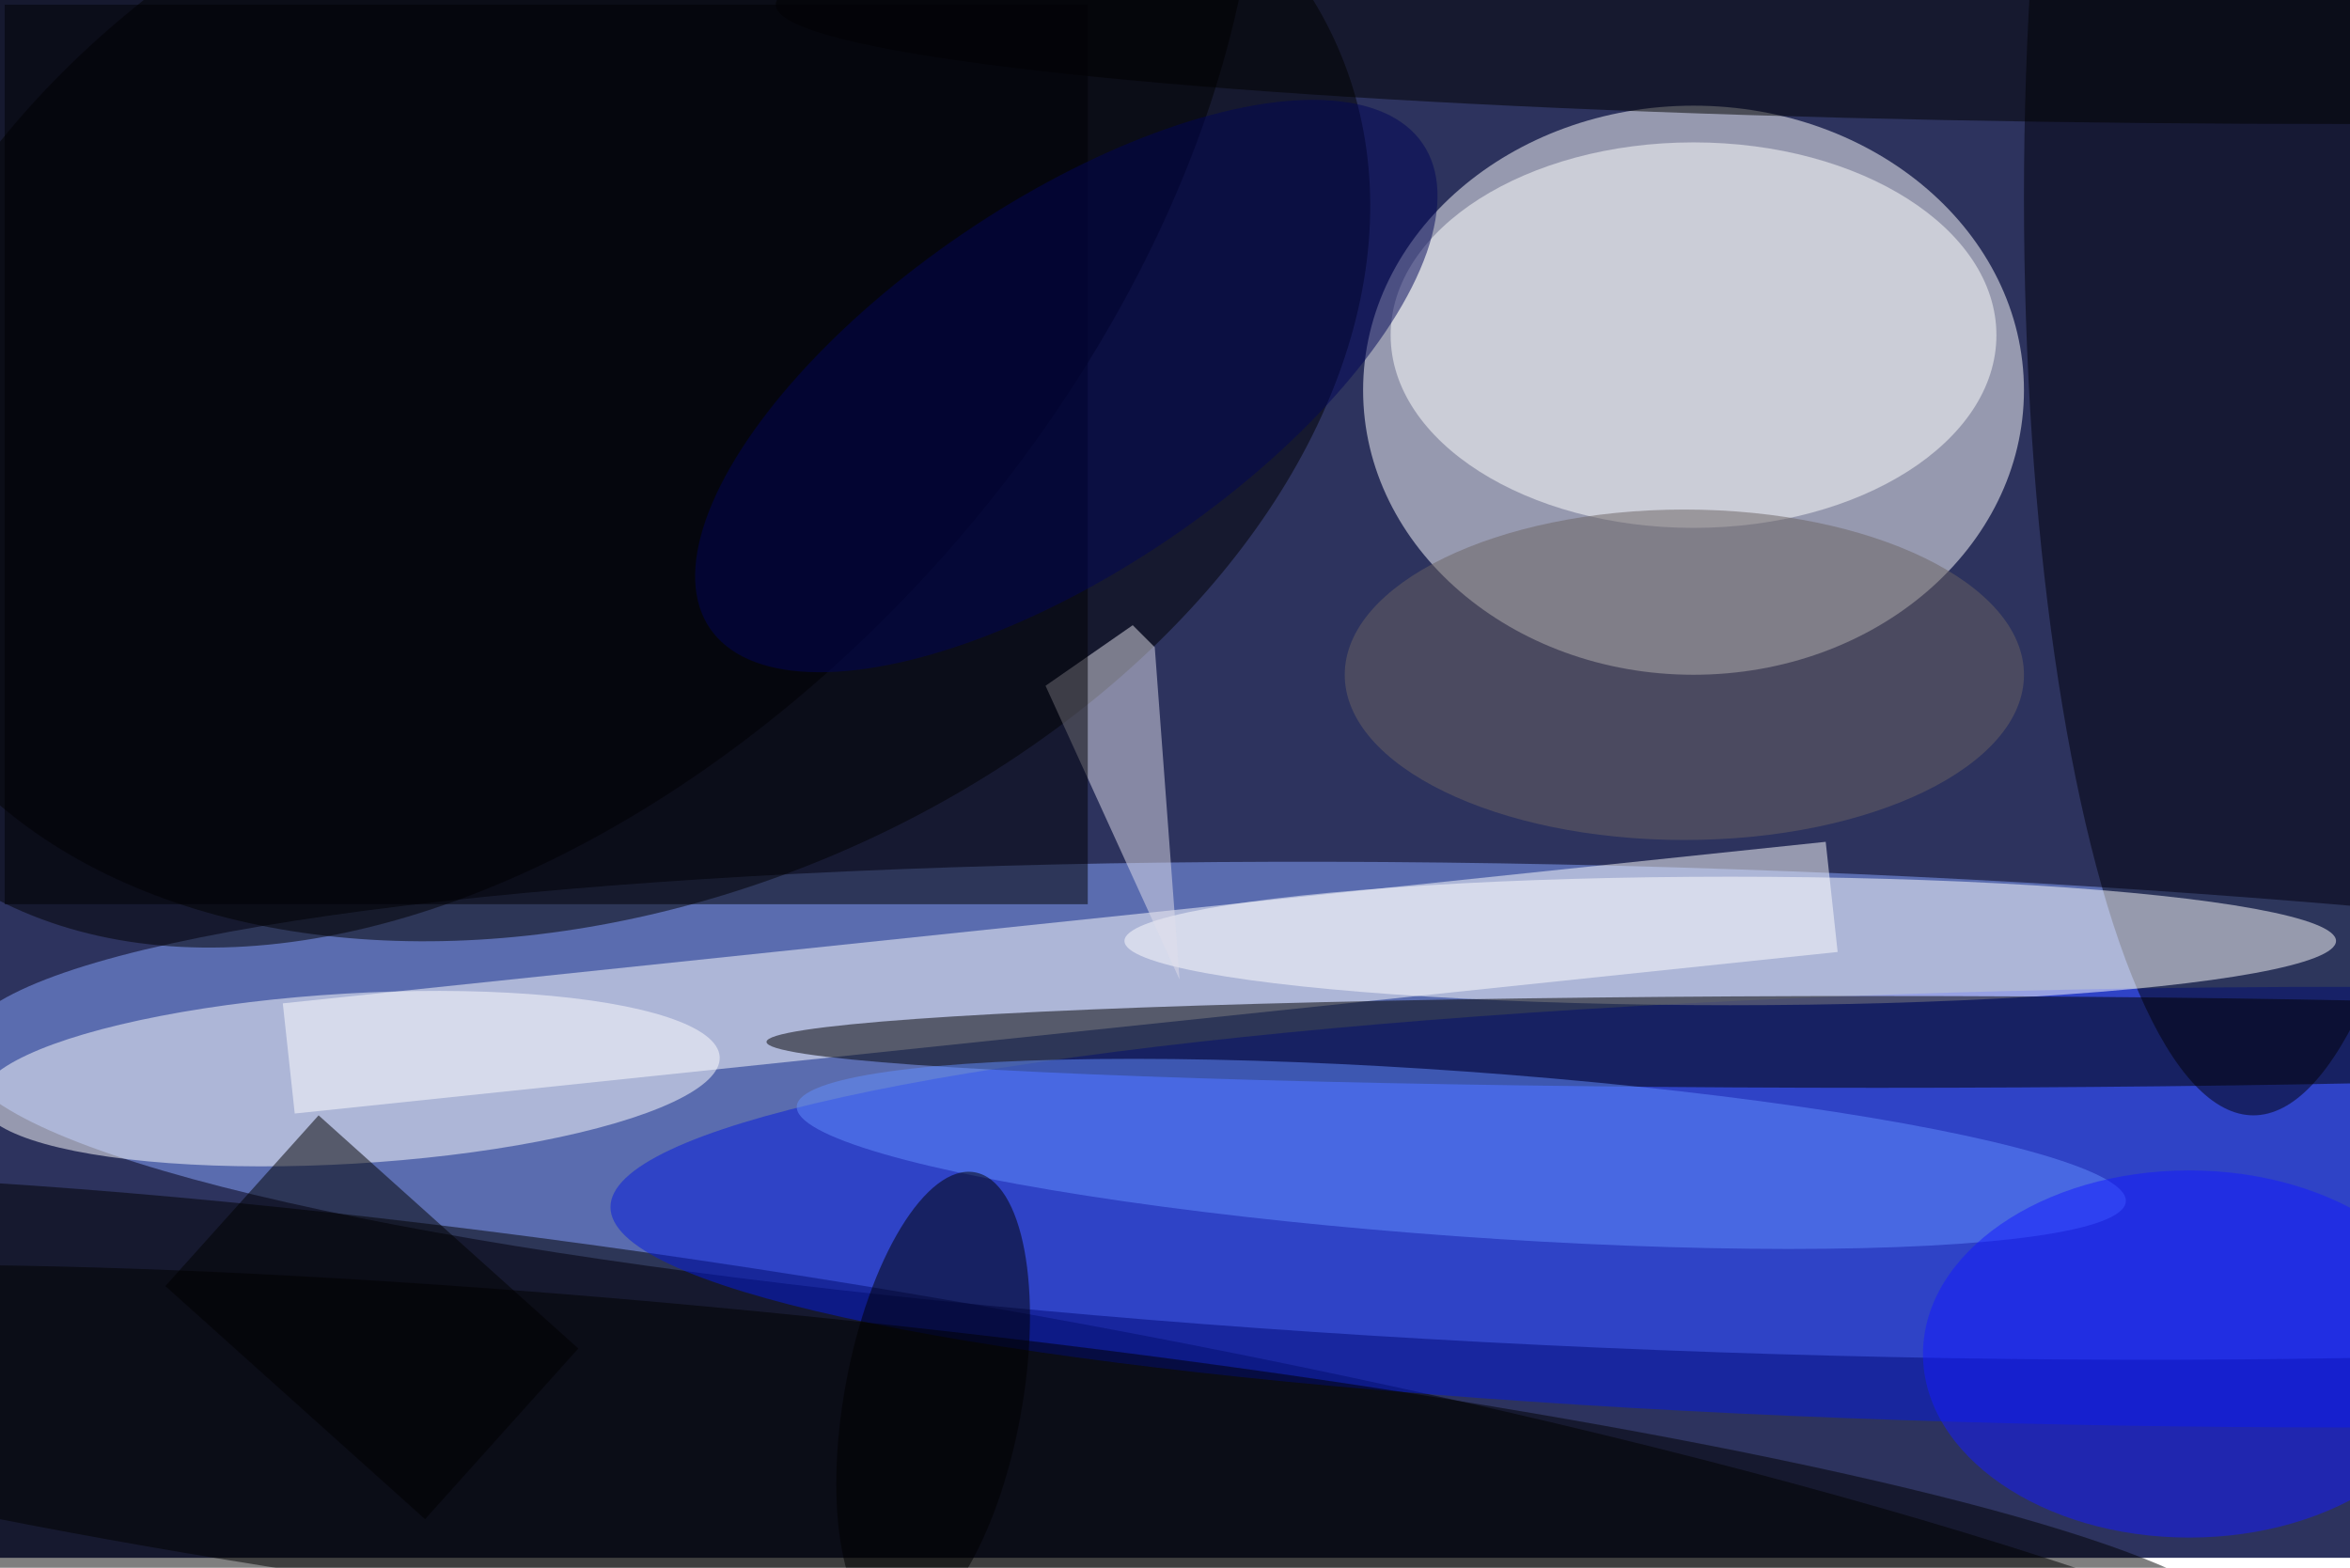 <svg xmlns="http://www.w3.org/2000/svg" viewBox="0 0 700 467"><filter id="b"><feGaussianBlur stdDeviation="12" /></filter><path fill="#2d335e" d="M0 0h700v464H0z"/><g filter="url(#b)" transform="translate(1.4 1.4) scale(2.734)" fill-opacity=".5"><ellipse fill="#fff" cx="184" cy="42" rx="36" ry="31"/><ellipse fill="#89a6ff" rx="1" ry="1" transform="matrix(.905 -26.308 192.429 6.619 187.5 120.5)"/><ellipse rx="1" ry="1" transform="matrix(-22.653 -55.164 79.201 -32.523 66.4 38)"/><ellipse rx="1" ry="1" transform="rotate(-80.4 147.4 28.4) scale(28.821 184.119)"/><path fill="#fff" d="M198.4 91.2l1.3 12-168.1 17.6-1.3-12z"/><ellipse fill="#041ade" cx="255" cy="131" rx="189" ry="24"/><ellipse rx="1" ry="1" transform="rotate(130.7 24.1 21.3) scale(99.235 63.277)"/><ellipse fill="#00000a" cx="245" cy="21" rx="25" ry="100"/><ellipse fill="#fff" cx="184" cy="36" rx="33" ry="21"/><ellipse fill="#fff" cx="188" cy="102" rx="66" ry="7"/><ellipse fill="#fff" rx="1" ry="1" transform="matrix(-40.299 2.377 -.546 -9.258 37.6 117)"/><ellipse fill="#6b6262" cx="183" cy="73" rx="37" ry="18"/><ellipse cx="204" cy="113" rx="121" ry="5"/><ellipse rx="1" ry="1" transform="matrix(1.856 -17.365 151.175 16.156 92.7 161)"/><ellipse cx="255" rx="171" ry="13"/><ellipse fill="#638fff" rx="1" ry="1" transform="matrix(72.403 5.19 -.642 8.961 158.7 125.2)"/><ellipse fill="#141bff" cx="238" cy="147" rx="29" ry="20"/><path fill="#e1dfeb" d="M128 106.2L125.3 70l-2.4-2.4-9.5 6.6z"/><path fill="#000004" d="M0 0h118v98H0z"/><ellipse rx="1" ry="1" transform="rotate(-79.6 141.8 15.3) scale(25.216 9.677)"/><ellipse fill="#000557" rx="1" ry="1" transform="rotate(55.8 18.6 130) scale(20.068 46.957)"/><path d="M45.8 165l-28.3-25.4L34.2 121l28.3 25.4z"/></g></svg>